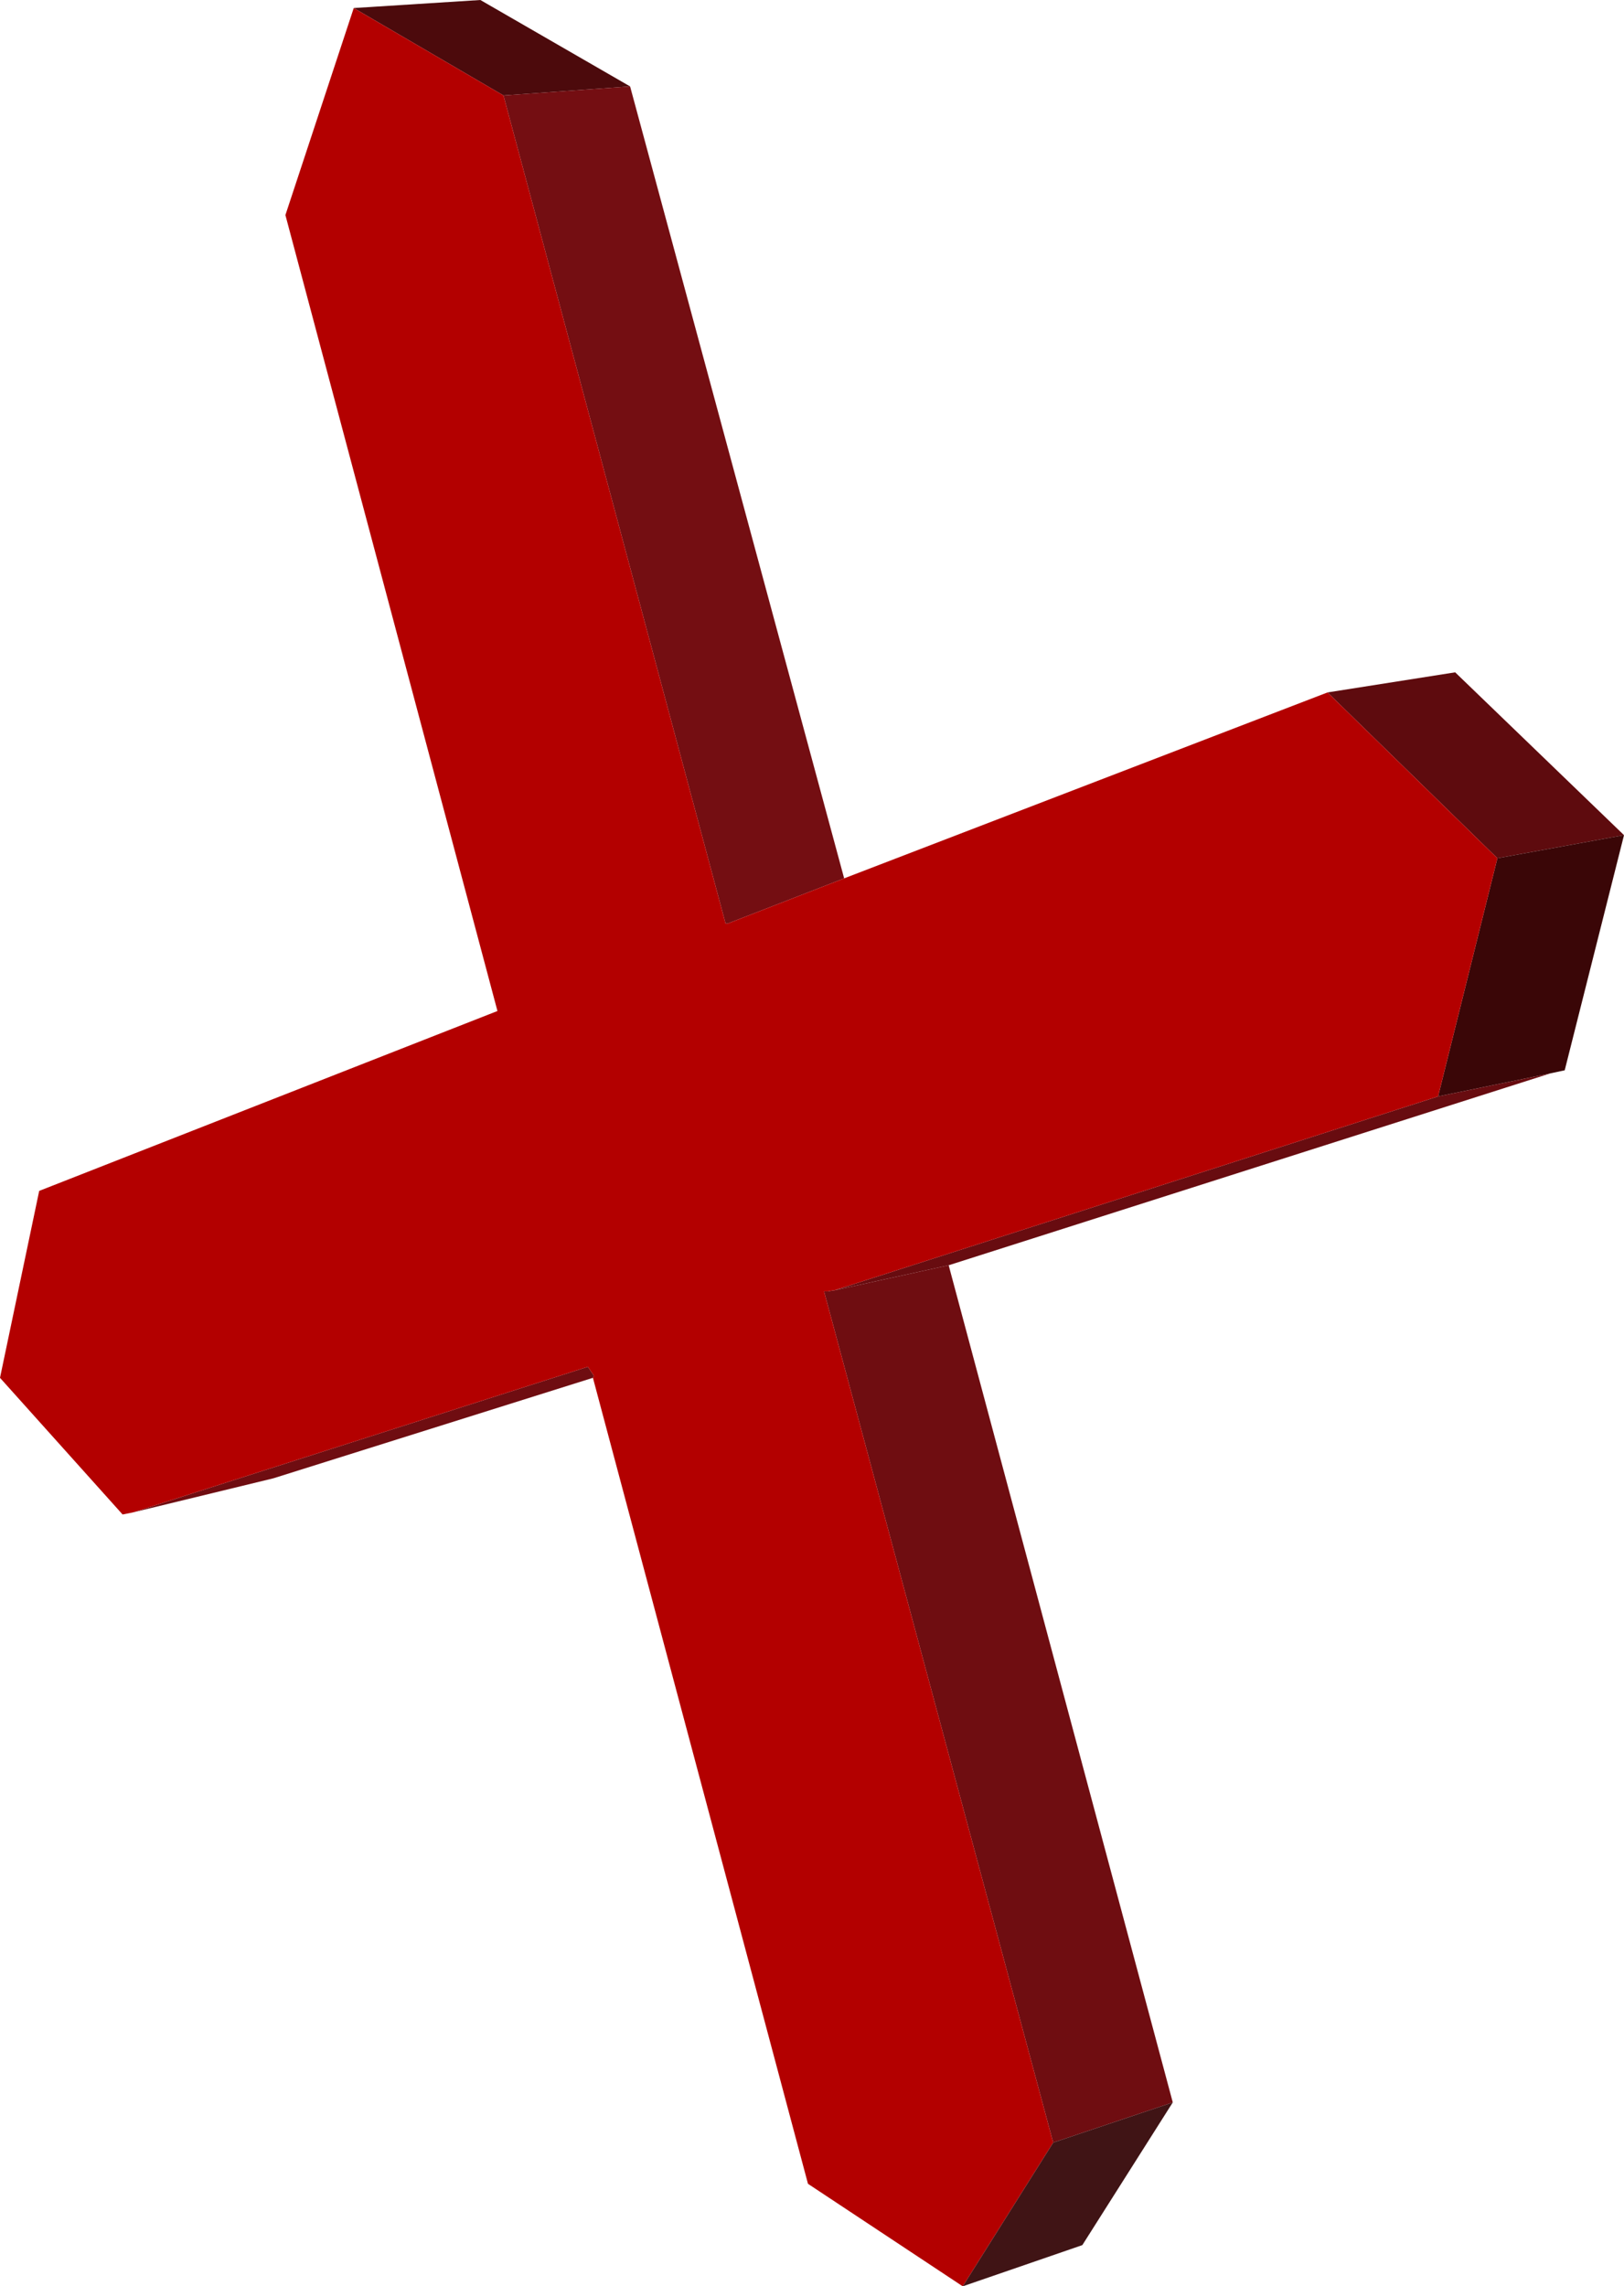 <?xml version="1.0" encoding="UTF-8" standalone="no"?>
<svg xmlns:xlink="http://www.w3.org/1999/xlink" height="113.75px" width="80.8px" xmlns="http://www.w3.org/2000/svg">
  <g transform="matrix(1.0, 0.0, 0.0, 1.0, 44.55, 127.2)">
    <path d="M21.5 -92.75 L27.85 -93.75 36.25 -85.65 29.95 -84.5 21.5 -92.75" fill="#5e0b0e" fill-rule="evenodd" stroke="none"/>
    <path d="M36.25 -85.65 L33.3 -73.95 32.6 -73.8 27.0 -72.65 29.95 -84.5 36.25 -85.65" fill="#3a0607" fill-rule="evenodd" stroke="none"/>
    <path d="M32.6 -73.8 L2.65 -64.25 -3.05 -63.0 27.0 -72.65 32.6 -73.8" fill="#680c10" fill-rule="evenodd" stroke="none"/>
    <path d="M2.65 -64.25 L13.8 -22.6 7.85 -20.6 -3.55 -62.95 -3.35 -62.95 -3.1 -63.0 -3.05 -63.0 2.65 -64.25 M-15.05 -58.65 L-30.95 -53.65 -37.95 -51.95 -15.3 -59.2 -15.0 -58.75 -15.05 -58.65" fill="#6f0d11" fill-rule="evenodd" stroke="none"/>
    <path d="M-26.95 -126.8 L-20.65 -127.2 -13.2 -122.9 -19.5 -122.45 -26.95 -126.8" fill="#4c0a0c" fill-rule="evenodd" stroke="none"/>
    <path d="M-13.2 -122.9 L-2.55 -83.5 -8.35 -81.25 -8.45 -81.25 -19.5 -122.45 -13.2 -122.9" fill="#740e12" fill-rule="evenodd" stroke="none"/>
    <path d="M3.35 -13.45 L-4.35 -18.55 -15.05 -58.65 -15.0 -58.75 -15.3 -59.2 -37.95 -51.95 -38.45 -51.85 -44.55 -58.65 -42.6 -67.95 -19.8 -76.9 -30.35 -116.5 -26.95 -126.8 -19.5 -122.45 -8.45 -81.25 -8.35 -81.25 -2.55 -83.5 21.5 -92.75 29.95 -84.5 27.0 -72.65 -3.05 -63.0 -3.1 -63.0 -3.35 -62.95 -3.55 -62.95 7.85 -20.6 3.35 -13.45" fill="#b30000" fill-rule="evenodd" stroke="none"/>
    <path d="M13.8 -22.6 L9.3 -15.5 3.35 -13.45 7.85 -20.6 13.8 -22.6" fill="#401415" fill-rule="evenodd" stroke="none"/>
  </g>
</svg>
